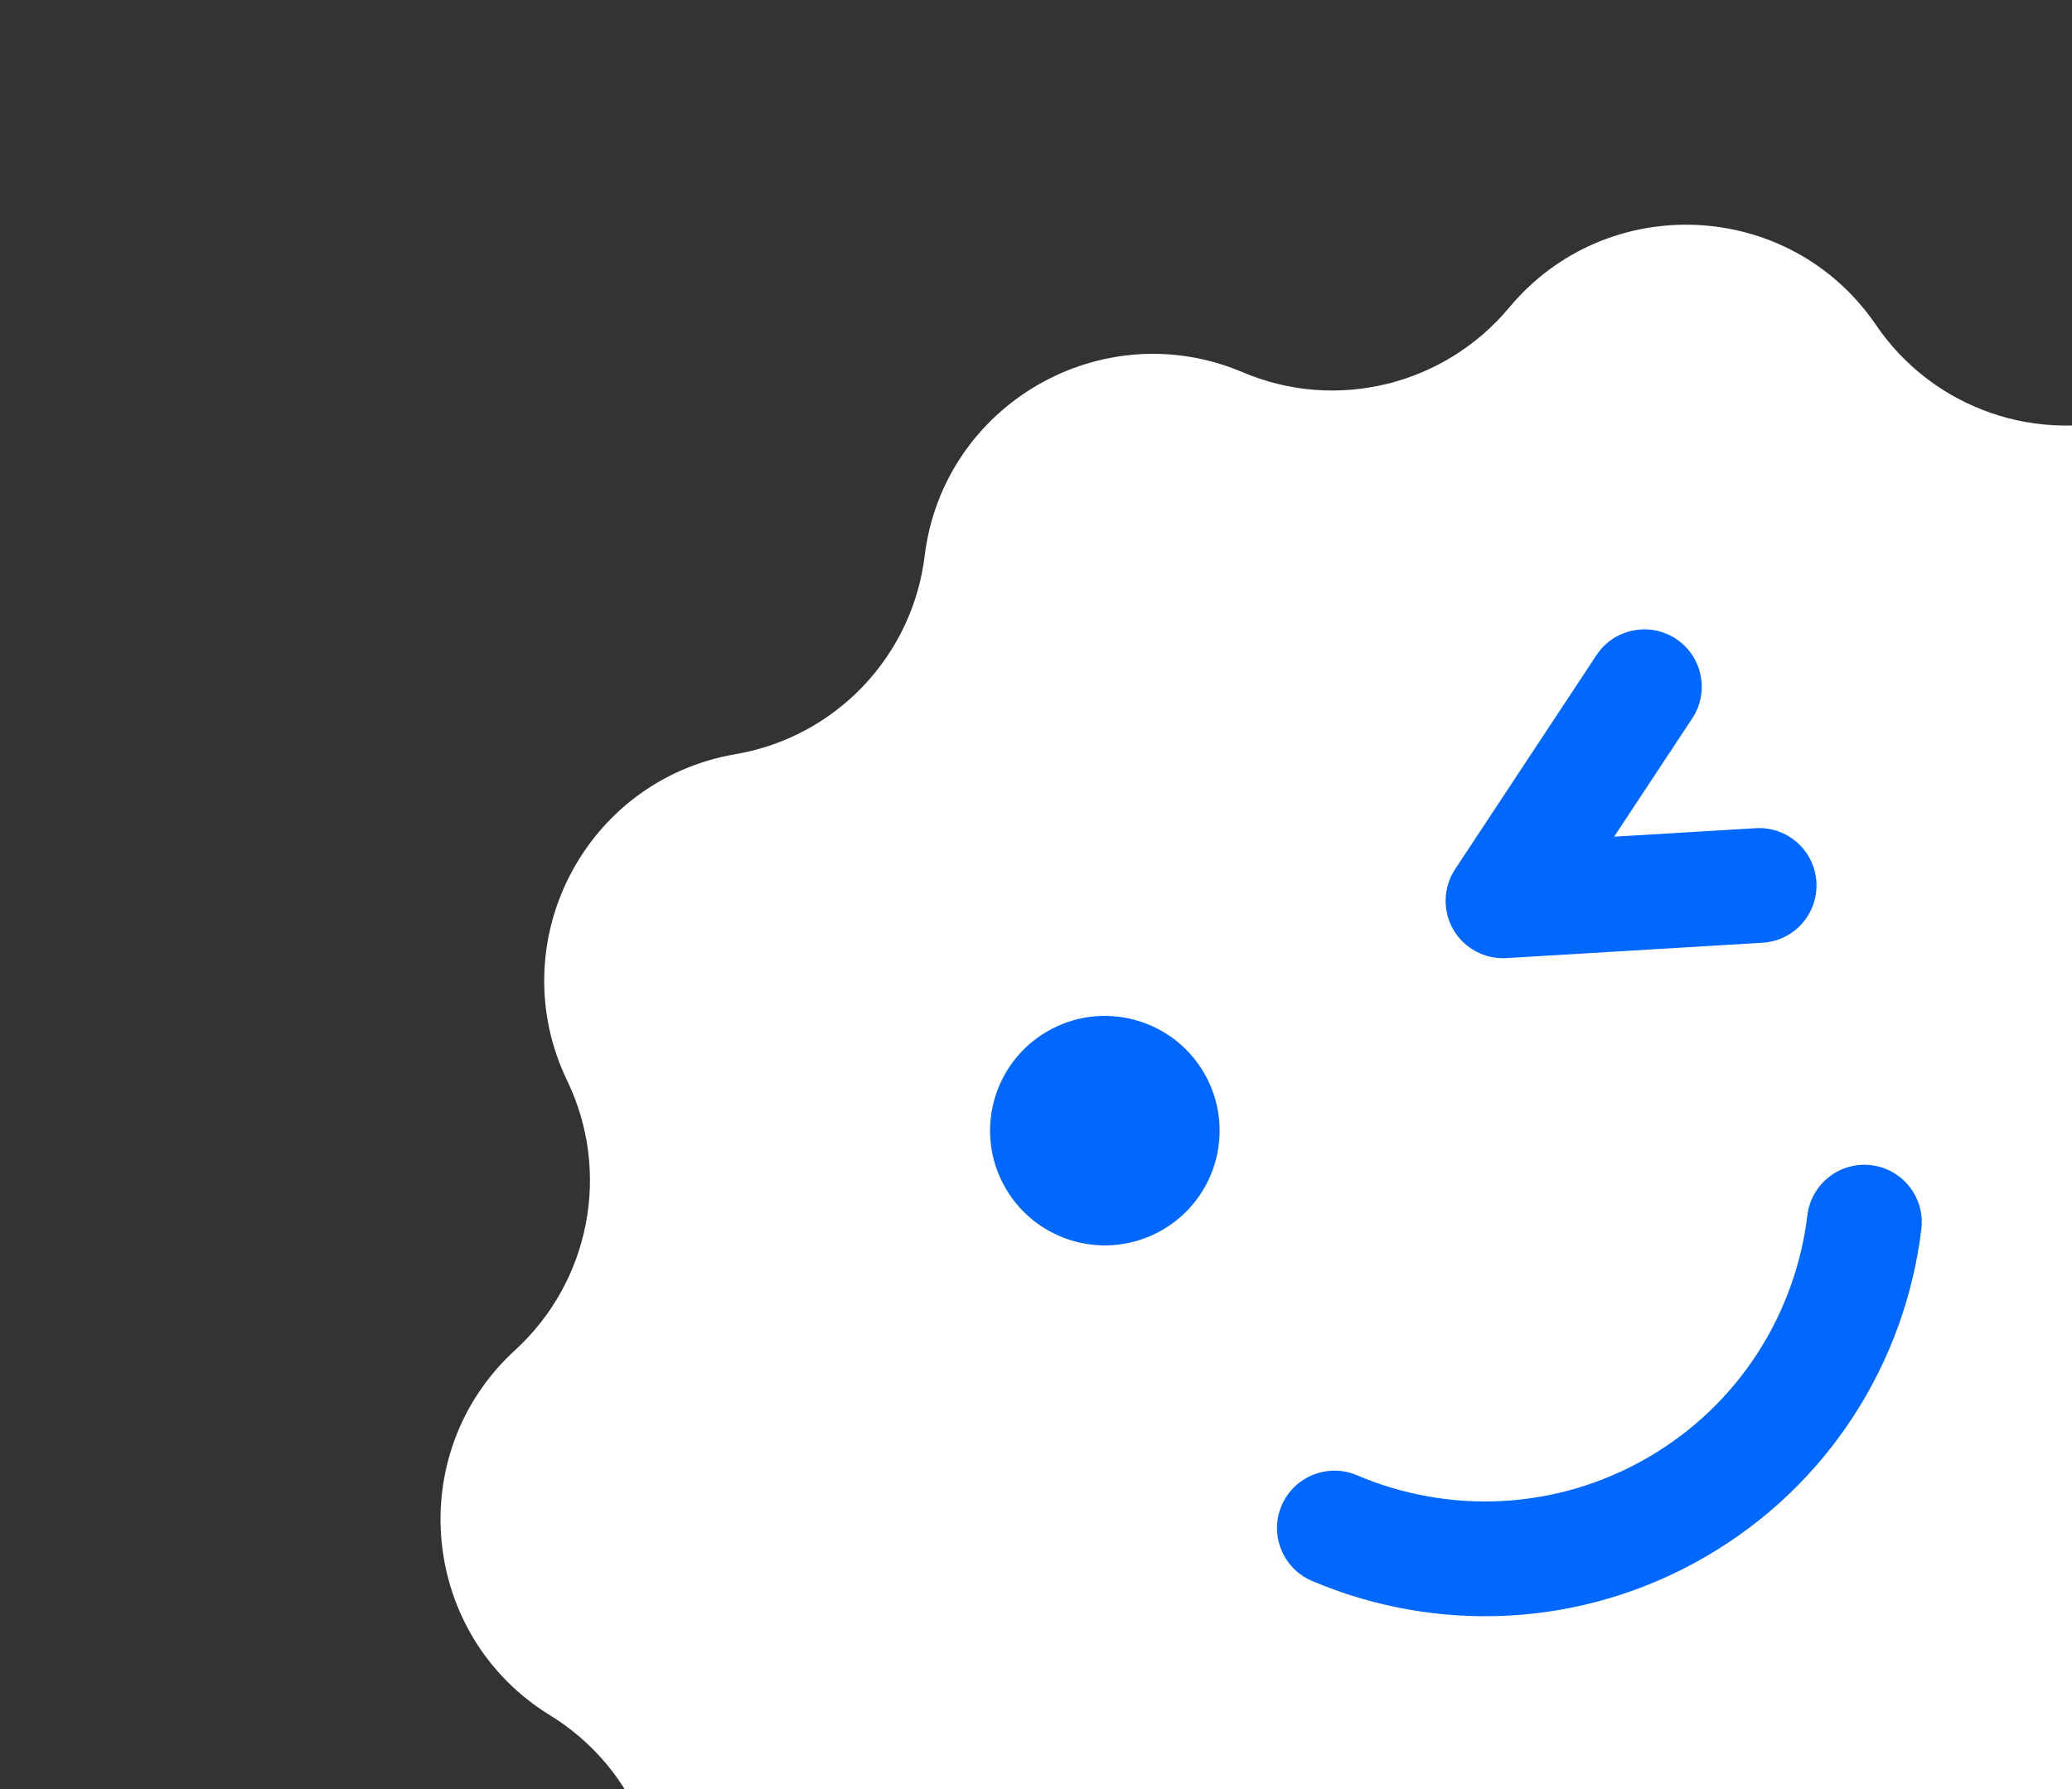 <svg width="88" height="76" viewBox="0 0 88 76" fill="none" xmlns="http://www.w3.org/2000/svg">
<rect x="0" y="0" width="88" height="76" fill="#333333" stroke="none"/>
<path d="M110.594 35.819C106.438 34.688 103.506 30.97 103.39 26.669C103.217 20.182 96.879 15.671 90.687 17.623C86.582 18.924 82.1 17.372 79.677 13.807C76.028 8.448 68.254 8.08 64.097 13.064C61.34 16.373 56.741 17.5 52.777 15.812C46.81 13.279 40.062 17.174 39.272 23.609C38.752 27.886 35.483 31.315 31.233 32.038C24.832 33.136 21.273 40.047 24.086 45.903C25.962 49.784 25.059 54.43 21.886 57.345C17.093 61.721 17.836 69.476 23.367 72.87C27.035 75.121 28.799 79.513 27.69 83.684C26.035 89.955 30.837 96.07 37.321 95.937C41.625 95.846 45.485 98.595 46.812 102.698C48.809 108.876 56.163 111.421 61.552 107.796C65.129 105.392 69.856 105.612 73.195 108.35C78.208 112.463 85.766 110.629 88.348 104.674C90.059 100.724 94.158 98.358 98.434 98.851C104.877 99.608 110.249 93.964 109.194 87.567C108.498 83.315 110.665 79.102 114.535 77.206C120.368 74.352 121.842 66.711 117.49 61.892C114.601 58.691 114.156 53.984 116.38 50.292C119.737 44.743 116.853 37.521 110.584 35.825L110.594 35.819Z" fill="white"/>
<path fill-rule="evenodd" clip-rule="evenodd" d="M76.762 51.623C76.257 55.79 73.87 59.675 69.958 61.933C66.05 64.189 61.489 64.316 57.63 62.668C56.392 62.142 54.959 62.721 54.431 63.957C53.904 65.195 54.483 66.628 55.719 67.156C60.941 69.379 67.108 69.206 72.395 66.154C77.685 63.099 80.918 57.845 81.602 52.213C81.764 50.877 80.811 49.66 79.475 49.497C78.14 49.337 76.925 50.287 76.762 51.623Z" fill="#0068FF"/>
<path d="M49.361 52.251C51.692 50.905 52.491 47.924 51.145 45.593C49.799 43.262 46.818 42.463 44.487 43.809C42.156 45.155 41.357 48.136 42.703 50.467C44.049 52.798 47.03 53.597 49.361 52.251Z" fill="#0068FF"/>
<path fill-rule="evenodd" clip-rule="evenodd" d="M74.564 35.182L68.552 35.543L71.871 30.517C72.614 29.394 72.303 27.881 71.182 27.14C70.058 26.397 68.546 26.707 67.805 27.829L61.8 36.924C61.292 37.694 61.261 38.687 61.722 39.486C62.184 40.285 63.059 40.755 63.98 40.7L74.859 40.047C76.201 39.967 77.226 38.812 77.144 37.467C77.064 36.126 75.909 35.1 74.564 35.182Z" fill="#0068FF"/>
</svg>
